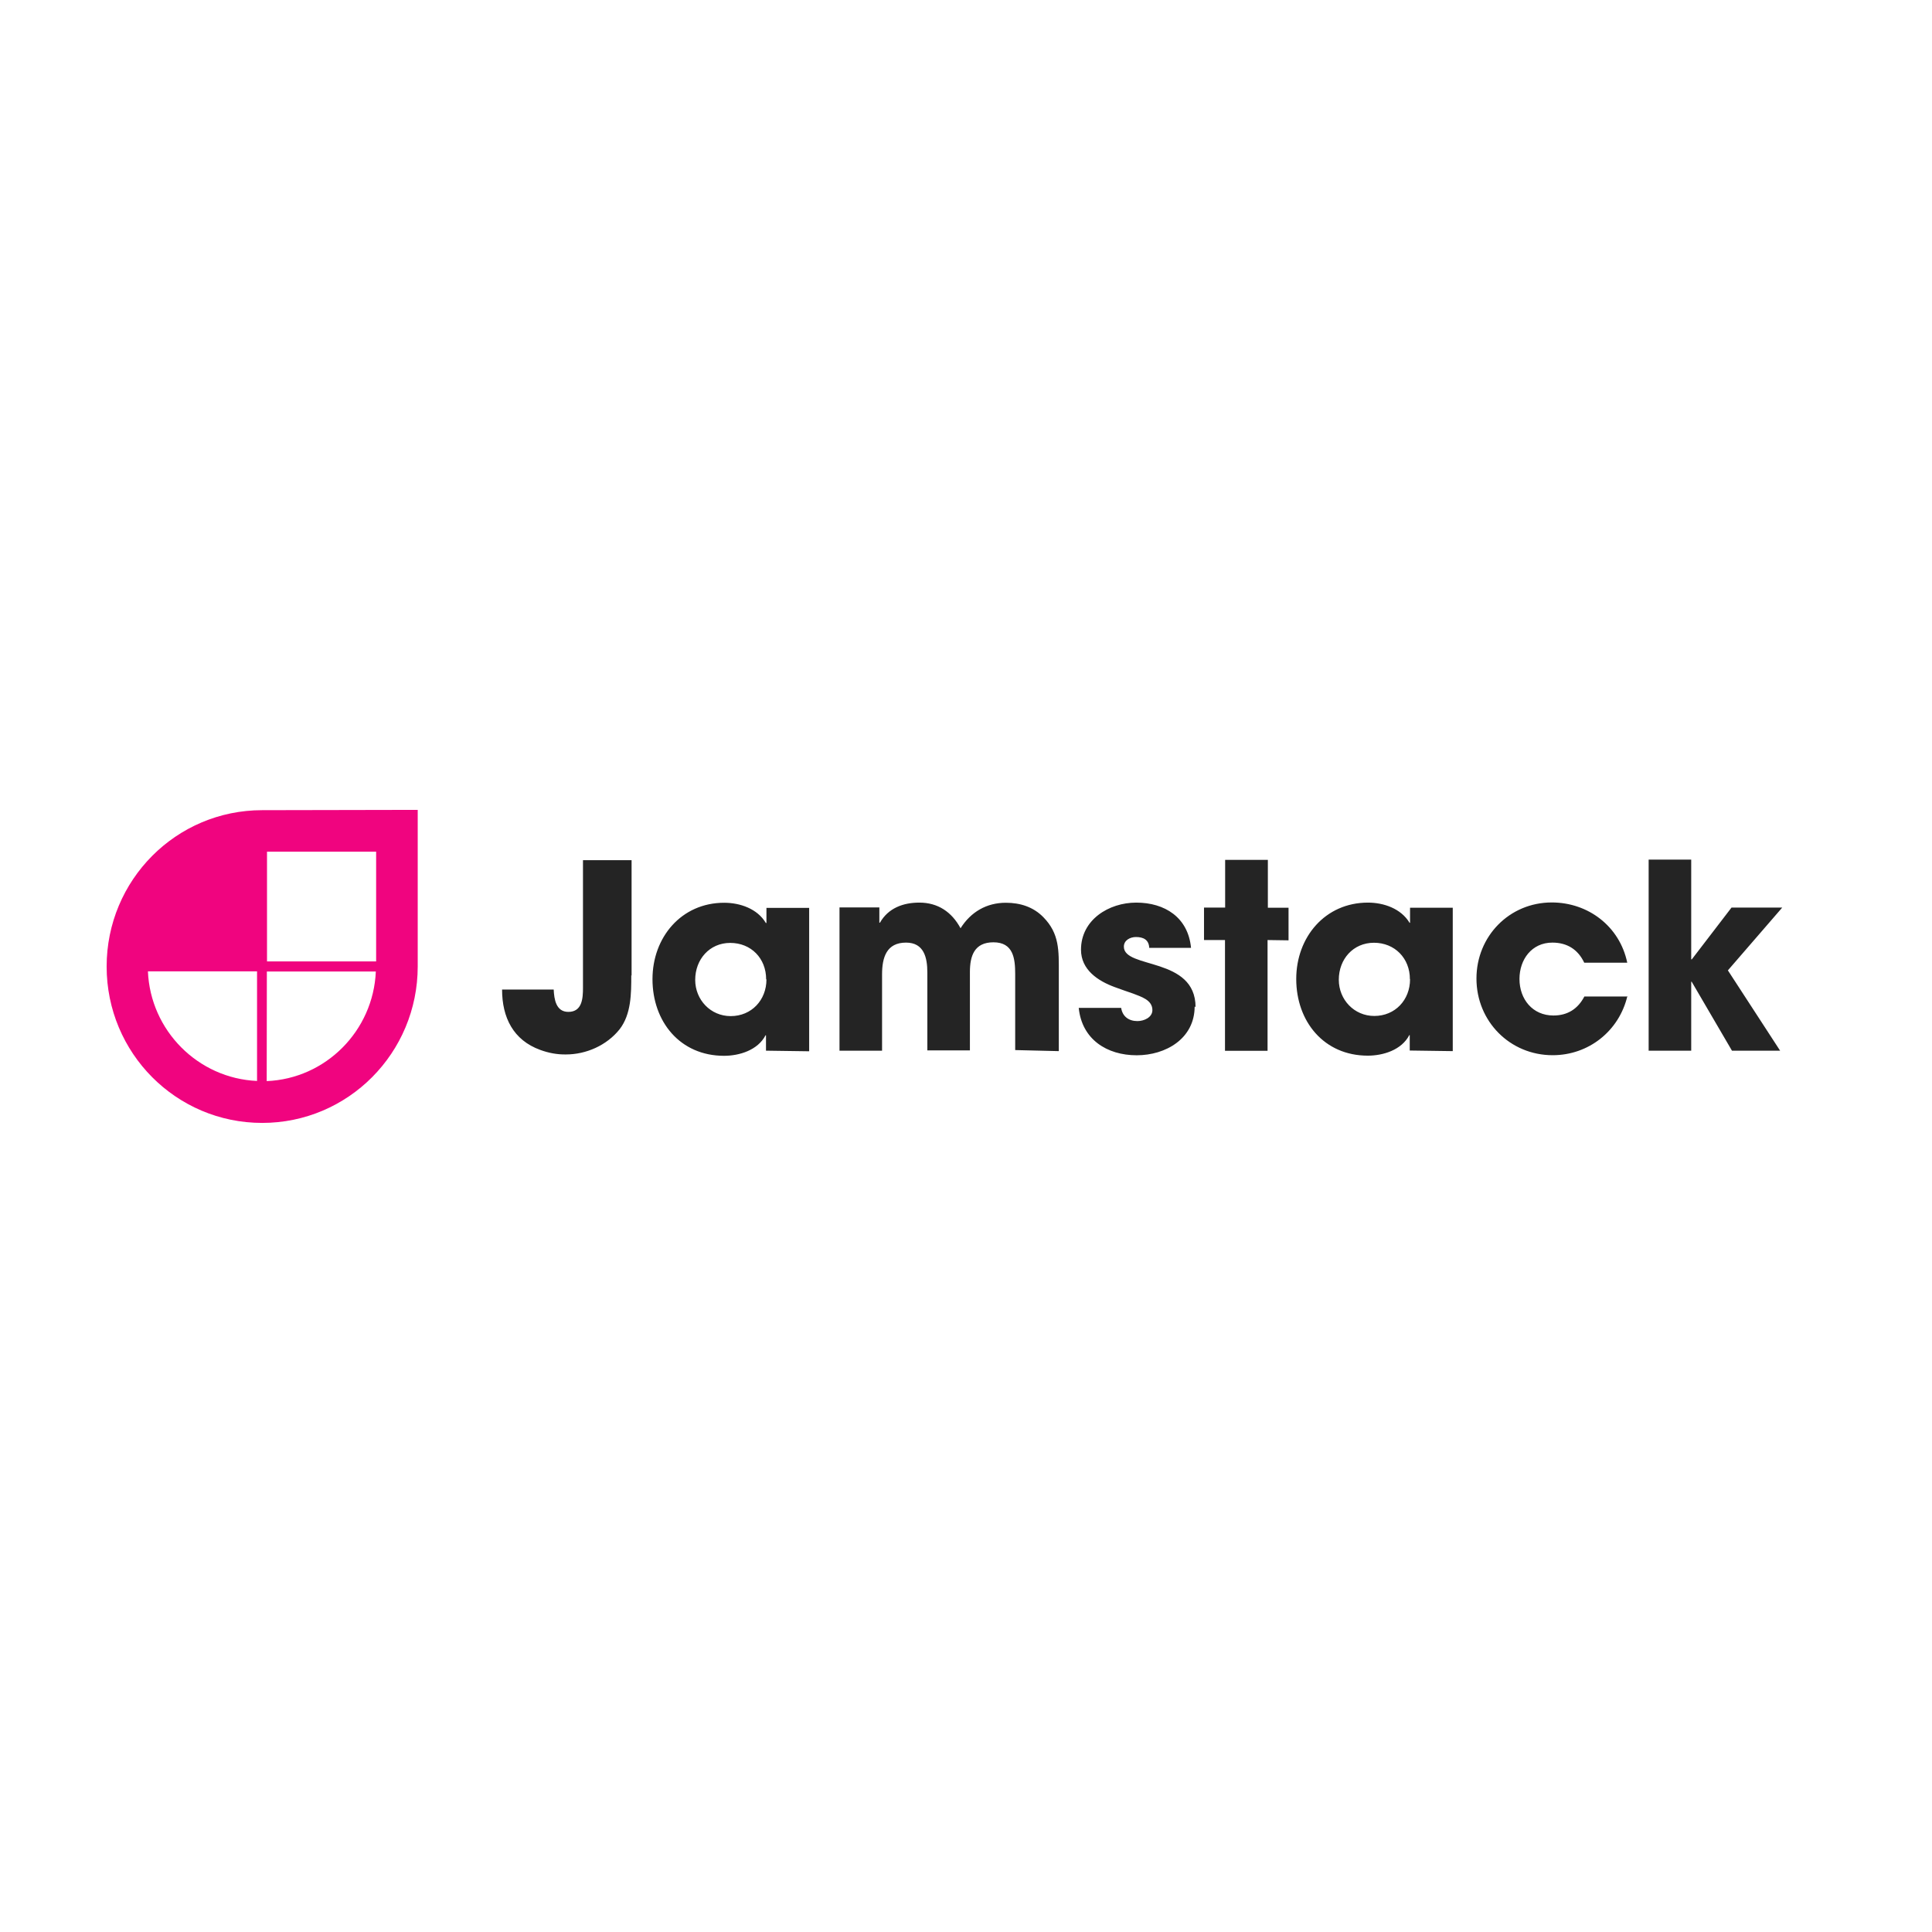 <svg viewBox="0 0 128 128" xmlns="http://www.w3.org/2000/svg"><path fill="#242424" d="M41.844 64.64v-7.65h-3.22v8.45c0 .7-.05 1.6-.97 1.6 -.82 0-.94-.84-.97-1.48h-3.42c0 1.85.74 3.35 2.53 4v0c.54.2 1.12.31 1.7.3 1.34 0 2.7-.6 3.55-1.66 .78-1 .78-2.38.78-3.59Zm11.765 5.01v-9.5h-2.83v1h-.04c-.56-.95-1.72-1.34-2.76-1.34 -2.84 0-4.75 2.29-4.75 5.06 0 2.82 1.83 5.08 4.74 5.08 1.02 0 2.24-.375 2.75-1.36h.03v1.02Zm-2.83-4.76c0 1.37-.99 2.43-2.37 2.43 -1.33 0-2.35-1.08-2.35-2.4 0-1.36.95-2.45 2.32-2.45 1.38 0 2.38 1.02 2.38 2.41Zm19.37 4.75v-5.19c0-1.46.05-2.59-1.02-3.68 -.67-.69-1.55-.96-2.49-.96 -1.28 0-2.32.61-3 1.69 -.58-1.08-1.5-1.7-2.73-1.7 -1.07 0-2.058.36-2.61 1.33h-.04v-1.01h-2.64v9.49h2.82v-5.05c0-1.12.29-2.11 1.59-2.11 1.19 0 1.41 1 1.41 1.98v5.16h2.82V64.4c0-1.08.3-1.97 1.56-1.97 1.31 0 1.44 1.06 1.44 2.1v5.04Zm9.06-2.91c0-3.36-4.75-2.52-4.75-4.01 0-.43.42-.64.8-.64 .49 0 .86.18.88.72h2.77c-.19-2.02-1.74-3-3.63-3 -1.82 0-3.66 1.14-3.66 3.12 0 1.33 1.12 2.07 2.24 2.48 .41.15.81.29 1.22.43 .5.2 1.27.41 1.27 1.09 0 .49-.56.73-.99.73 -.57 0-.99-.3-1.08-.875h-2.81c.21 2.09 1.87 3.14 3.84 3.14 1.92 0 3.84-1.1 3.84-3.24Zm6.16-4.43v-2.16h-1.37v-3.17h-2.83v3.16h-1.4v2.15h1.39v7.34h2.82v-7.34Zm10.88 7.34v-9.5h-2.83v1h-.03c-.57-.95-1.72-1.34-2.76-1.34 -2.84 0-4.75 2.29-4.75 5.06 0 2.82 1.84 5.08 4.74 5.08 1.02 0 2.24-.375 2.75-1.36h.03v1.02Zm-2.83-4.76c0 1.37-.99 2.43-2.37 2.43 -1.33 0-2.35-1.08-2.35-2.4 0-1.36.95-2.45 2.33-2.45 1.37 0 2.38 1.02 2.38 2.41Zm14.42 1.14h-2.87c-.43.82-1.11 1.26-2.05 1.26 -1.38 0-2.25-1.08-2.25-2.42 0-1.29.81-2.41 2.18-2.41 .96 0 1.69.44 2.11 1.33h2.85c-.5-2.41-2.59-3.99-5-3.99 -2.81 0-4.99 2.24-4.99 5.04 0 2.84 2.22 5.08 5.05 5.08 2.38 0 4.4-1.6 4.95-3.92Zm10.238-5.89h-3.36l-2.63 3.43h-.04v-6.61h-2.82v12.66h2.82v-4.57h.03l2.67 4.57h3.19l-3.46-5.32Z"/><path fill="#F0047F" d="M17.37 53.676c-5.7 0-10.305 4.63-10.305 10.36 0 5.73 4.606 10.36 10.305 10.36 5.7 0 10.305-4.64 10.305-10.37v-10.37Zm.32 2.75h7.23v7.27h-7.23Zm-7.88 7.93h7.22v7.26c-3.91-.17-7.07-3.34-7.23-7.27Zm7.87.01h7.22c-.17 3.93-3.32 7.1-7.23 7.26Z"/></svg>
